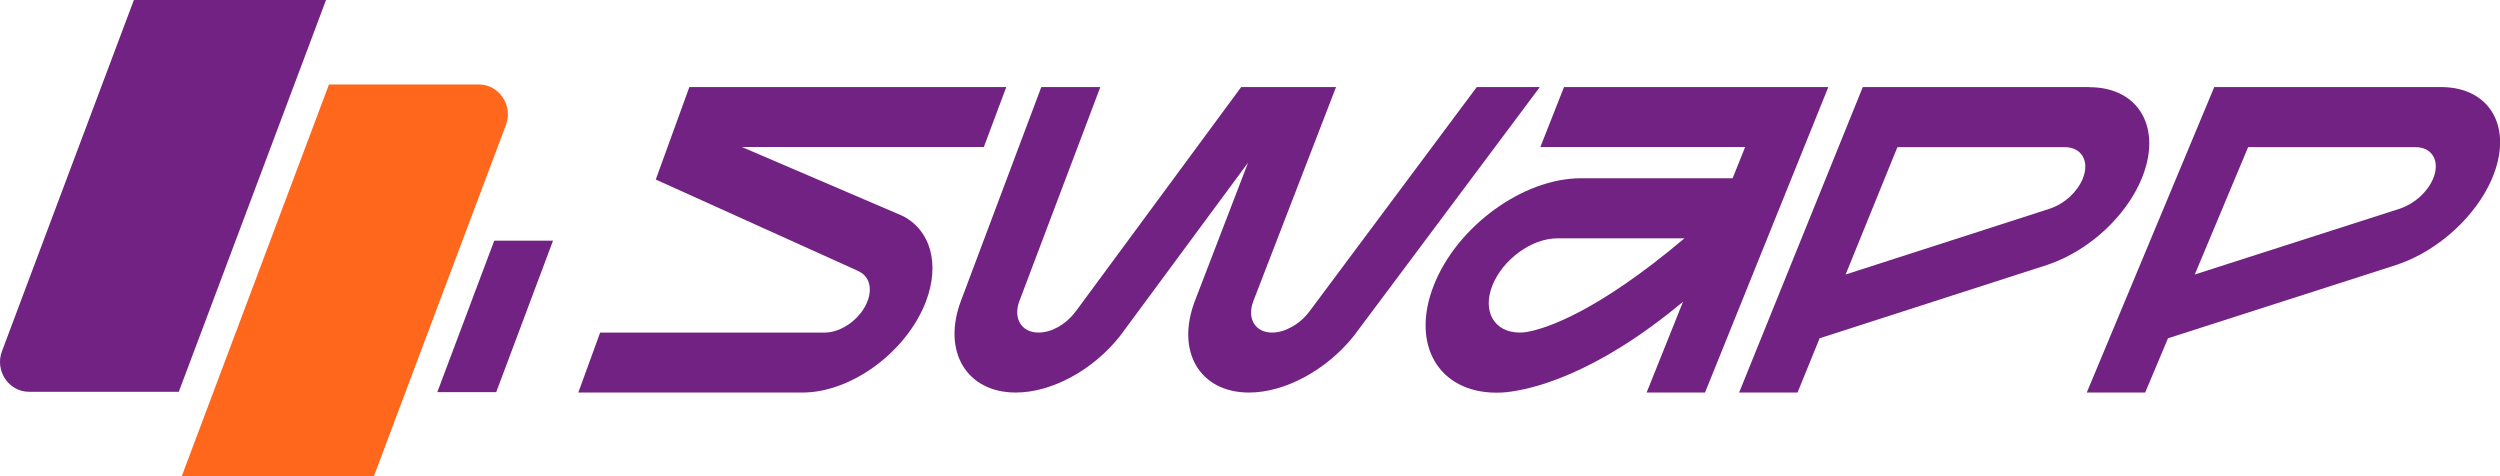 <svg width="105" height="20" viewBox="0 0 105 20" fill="none" xmlns="http://www.w3.org/2000/svg">
<g clip-path="url(#clip0_4127_15998)">
<path d="M13.054 1.704L13.693 0H5.623L2.567 8.132L0.083 14.751C-0.226 15.571 0.366 16.455 1.222 16.455H7.509L8.447 13.963L13.054 1.704Z" fill="#722282"/>
<path d="M20.841 16.469L23.227 10.109H20.758L18.367 16.469H20.841Z" fill="#722282"/>
<path d="M20.104 3.547H13.817L7.633 20.002H15.703L18.759 11.87L21.248 5.251C21.557 4.43 20.965 3.547 20.109 3.547" fill="#FF671D"/>
<path d="M104.661 7.508C105.573 5.386 104.609 3.656 102.517 3.656H92.999L87.644 16.487H90.097L91.056 14.207L100.646 11.127L100.796 11.074C102.45 10.482 103.991 9.069 104.661 7.513M100.817 8.757L92.18 11.529L94.421 6.18H101.445C102.167 6.18 102.497 6.778 102.187 7.513C101.95 8.069 101.409 8.556 100.811 8.757" fill="#722282"/>
<path d="M27.541 7.54L35.951 11.339L36.059 11.392C36.497 11.593 36.647 12.079 36.441 12.635C36.168 13.37 35.358 13.968 34.642 13.968H25.206L24.289 16.487H33.704C35.771 16.487 38.105 14.757 38.899 12.635C39.481 11.079 39.084 9.656 37.899 9.064L31.159 6.175H41.321L42.264 3.656H28.953L27.541 7.545V7.54Z" fill="#722282"/>
<path d="M87.756 3.656H78.238L73.043 16.487H75.496L76.424 14.207L85.978 11.127L86.127 11.074C87.776 10.482 89.302 9.069 89.946 7.513C90.827 5.392 89.848 3.662 87.756 3.662M86.117 8.757L77.516 11.529L79.691 6.18H86.715C87.436 6.18 87.776 6.778 87.472 7.513C87.24 8.069 86.71 8.556 86.112 8.757" fill="#722282"/>
<path d="M64.695 6.175H73.296L72.77 7.487H66.401C63.963 7.487 61.191 9.508 60.217 11.99C59.242 14.476 60.423 16.492 62.855 16.492C62.984 16.492 63.123 16.487 63.273 16.471C64.277 16.365 66.962 15.783 70.688 12.672L69.158 16.487H71.611L76.79 3.656H65.689L64.695 6.175ZM64.159 13.937C63.948 13.974 63.844 13.968 63.829 13.968C62.762 13.968 62.247 13.079 62.68 11.99C63.113 10.9 64.329 10.011 65.401 10.011H70.745C67.04 13.138 64.911 13.799 64.159 13.937Z" fill="#722282"/>
<path d="M62.024 3.656L55.072 12.979L54.975 13.106C54.583 13.624 53.959 13.968 53.429 13.968C52.712 13.968 52.357 13.37 52.645 12.635L56.114 3.656H52.13L45.255 12.979L45.157 13.106C44.766 13.63 44.163 13.968 43.617 13.968C42.9 13.968 42.539 13.37 42.818 12.635L46.214 3.656H43.735L40.36 12.635C39.561 14.762 40.597 16.487 42.663 16.487C44.178 16.487 45.925 15.535 47.049 14.101L52.419 6.831L50.187 12.635C49.373 14.762 50.388 16.487 52.46 16.487C53.975 16.487 55.727 15.535 56.866 14.101L64.673 3.656H62.035H62.024Z" fill="#722282"/>
</g>
<defs>
<clipPath id="clip0_4127_15998">
<rect width="105" height="20" fill="white"/>
</clipPath>
</defs>
</svg>
